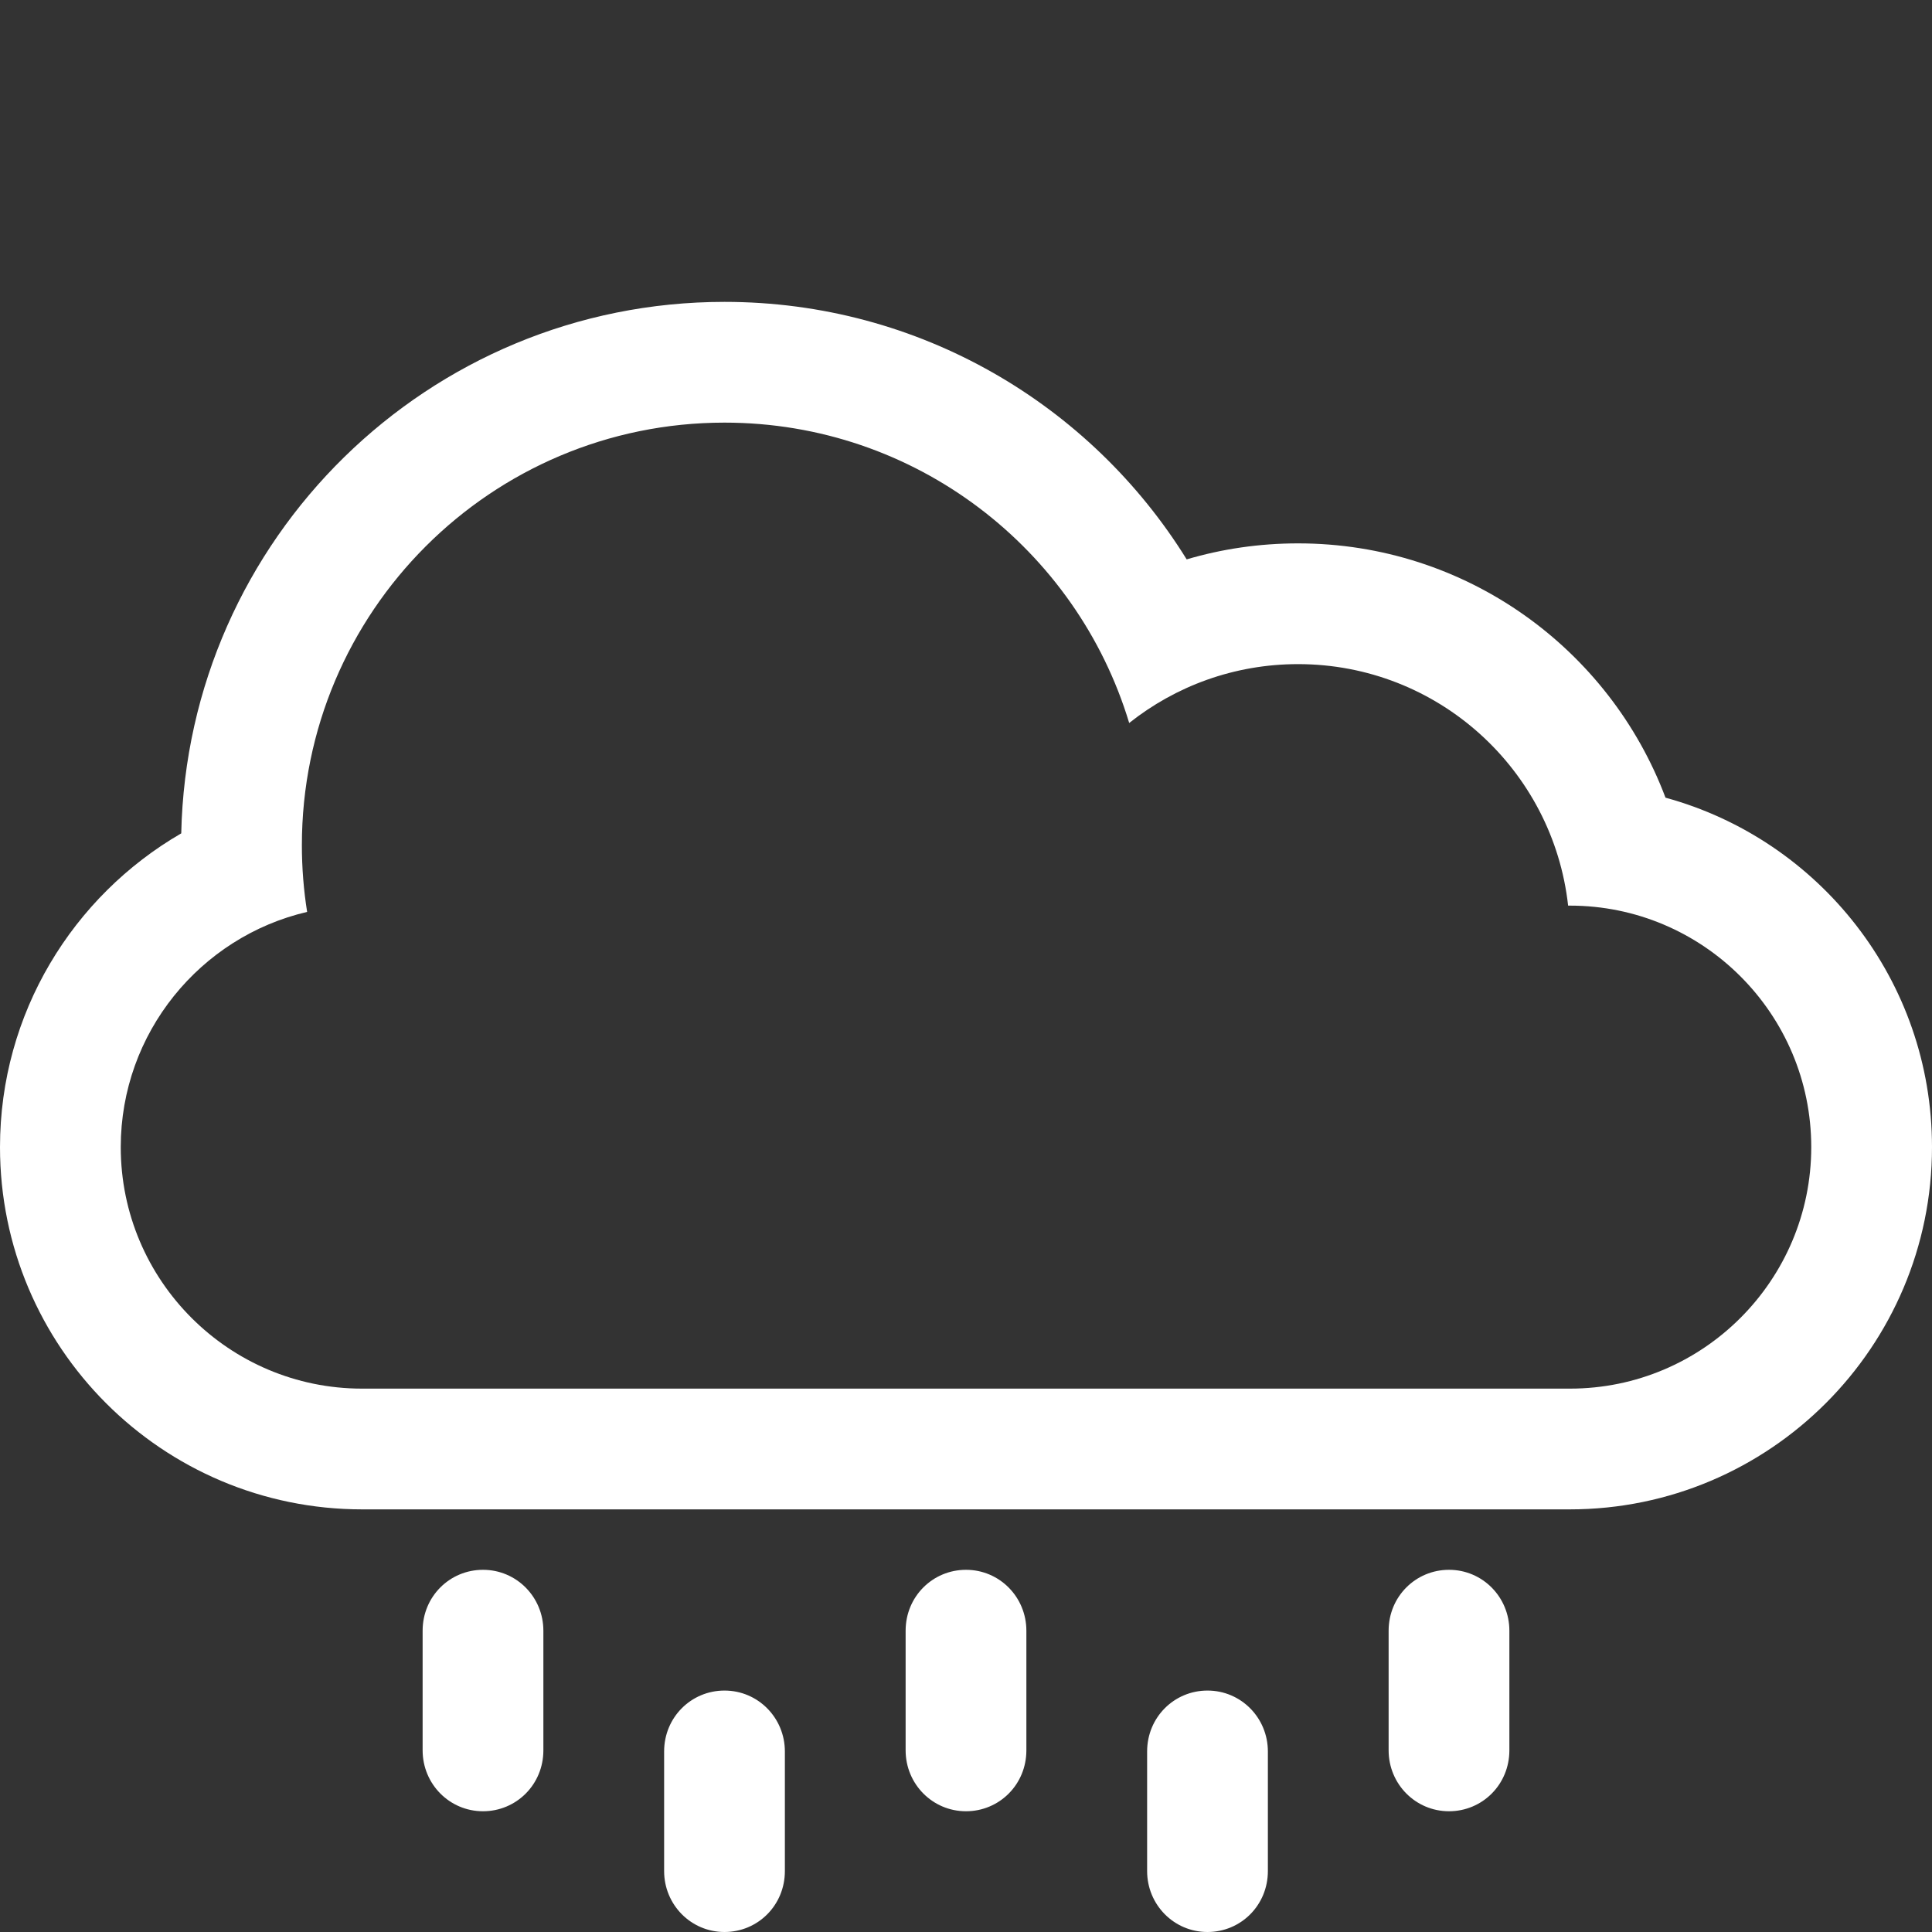 <svg width="32" height="32" xmlns="http://www.w3.org/2000/svg">
 <rect width="100%" height="100%" fill="#333333" stroke="none"/>
 <title/>

 <g>
  <title>background</title>
  <rect fill="none" id="canvas_background" height="402" width="582" y="-1" x="-1"/>
 </g>
 <g>
  <title>Layer 1</title>
  <path fill="#ffffff" id="Rectangle 1 copy 3" d="m25.973,15c-0.249,-2.25 -2.156,-4 -4.473,-4c-1.057,0 -2.029,0.365 -2.797,0.975c-0.869,-2.879 -3.541,-4.975 -6.703,-4.975c-3.866,0 -7,3.134 -7,7c0,0.376 0.03,0.745 0.087,1.104c-1.769,0.413 -3.087,2.004 -3.087,3.896c0,2.209 1.794,4 3.997,4l20.006,0c2.207,0 3.997,-1.795 3.997,-4c0,-2.209 -1.794,-4 -3.997,-4l-0.031,0zm-25.973,4c0,-2.217 1.208,-4.158 3.002,-5.197c0.105,-4.88 4.093,-8.803 8.998,-8.803c3.233,0 6.069,1.705 7.655,4.265c0.585,-0.173 1.204,-0.265 1.845,-0.265c2.785,0 5.16,1.751 6.086,4.212c2.544,0.696 4.414,3.023 4.414,5.788c0,3.307 -2.686,6 -6,6l-20,0c-3.313,0 -6,-2.686 -6,-6zm8,11c-0.556,0 -1,-0.452 -1,-1.009l0,-1.981c0,-0.566 0.448,-1.009 1,-1.009c0.556,0 1,0.452 1,1.009l0,1.981c0,0.566 -0.448,1.009 -1,1.009zm8,0c-0.556,0 -1,-0.452 -1,-1.009l0,-1.981c0,-0.566 0.448,-1.009 1,-1.009c0.556,0 1,0.452 1,1.009l0,1.981c0,0.566 -0.448,1.009 -1,1.009zm8,0c-0.556,0 -1,-0.452 -1,-1.009l0,-1.981c0,-0.566 0.448,-1.009 1,-1.009c0.556,0 1,0.452 1,1.009l0,1.981c0,0.566 -0.448,1.009 -1,1.009zm-12,2c-0.556,0 -1,-0.452 -1,-1.009l0,-1.981c0,-0.566 0.448,-1.009 1,-1.009c0.556,0 1,0.452 1,1.009l0,1.981c0,0.566 -0.448,1.009 -1,1.009zm8,0c-0.556,0 -1,-0.452 -1,-1.009l0,-1.981c0,-0.566 0.448,-1.009 1,-1.009c0.556,0 1,0.452 1,1.009l0,1.981c0,0.566 -0.448,1.009 -1,1.009zm0,0"/>
 </g>
</svg>